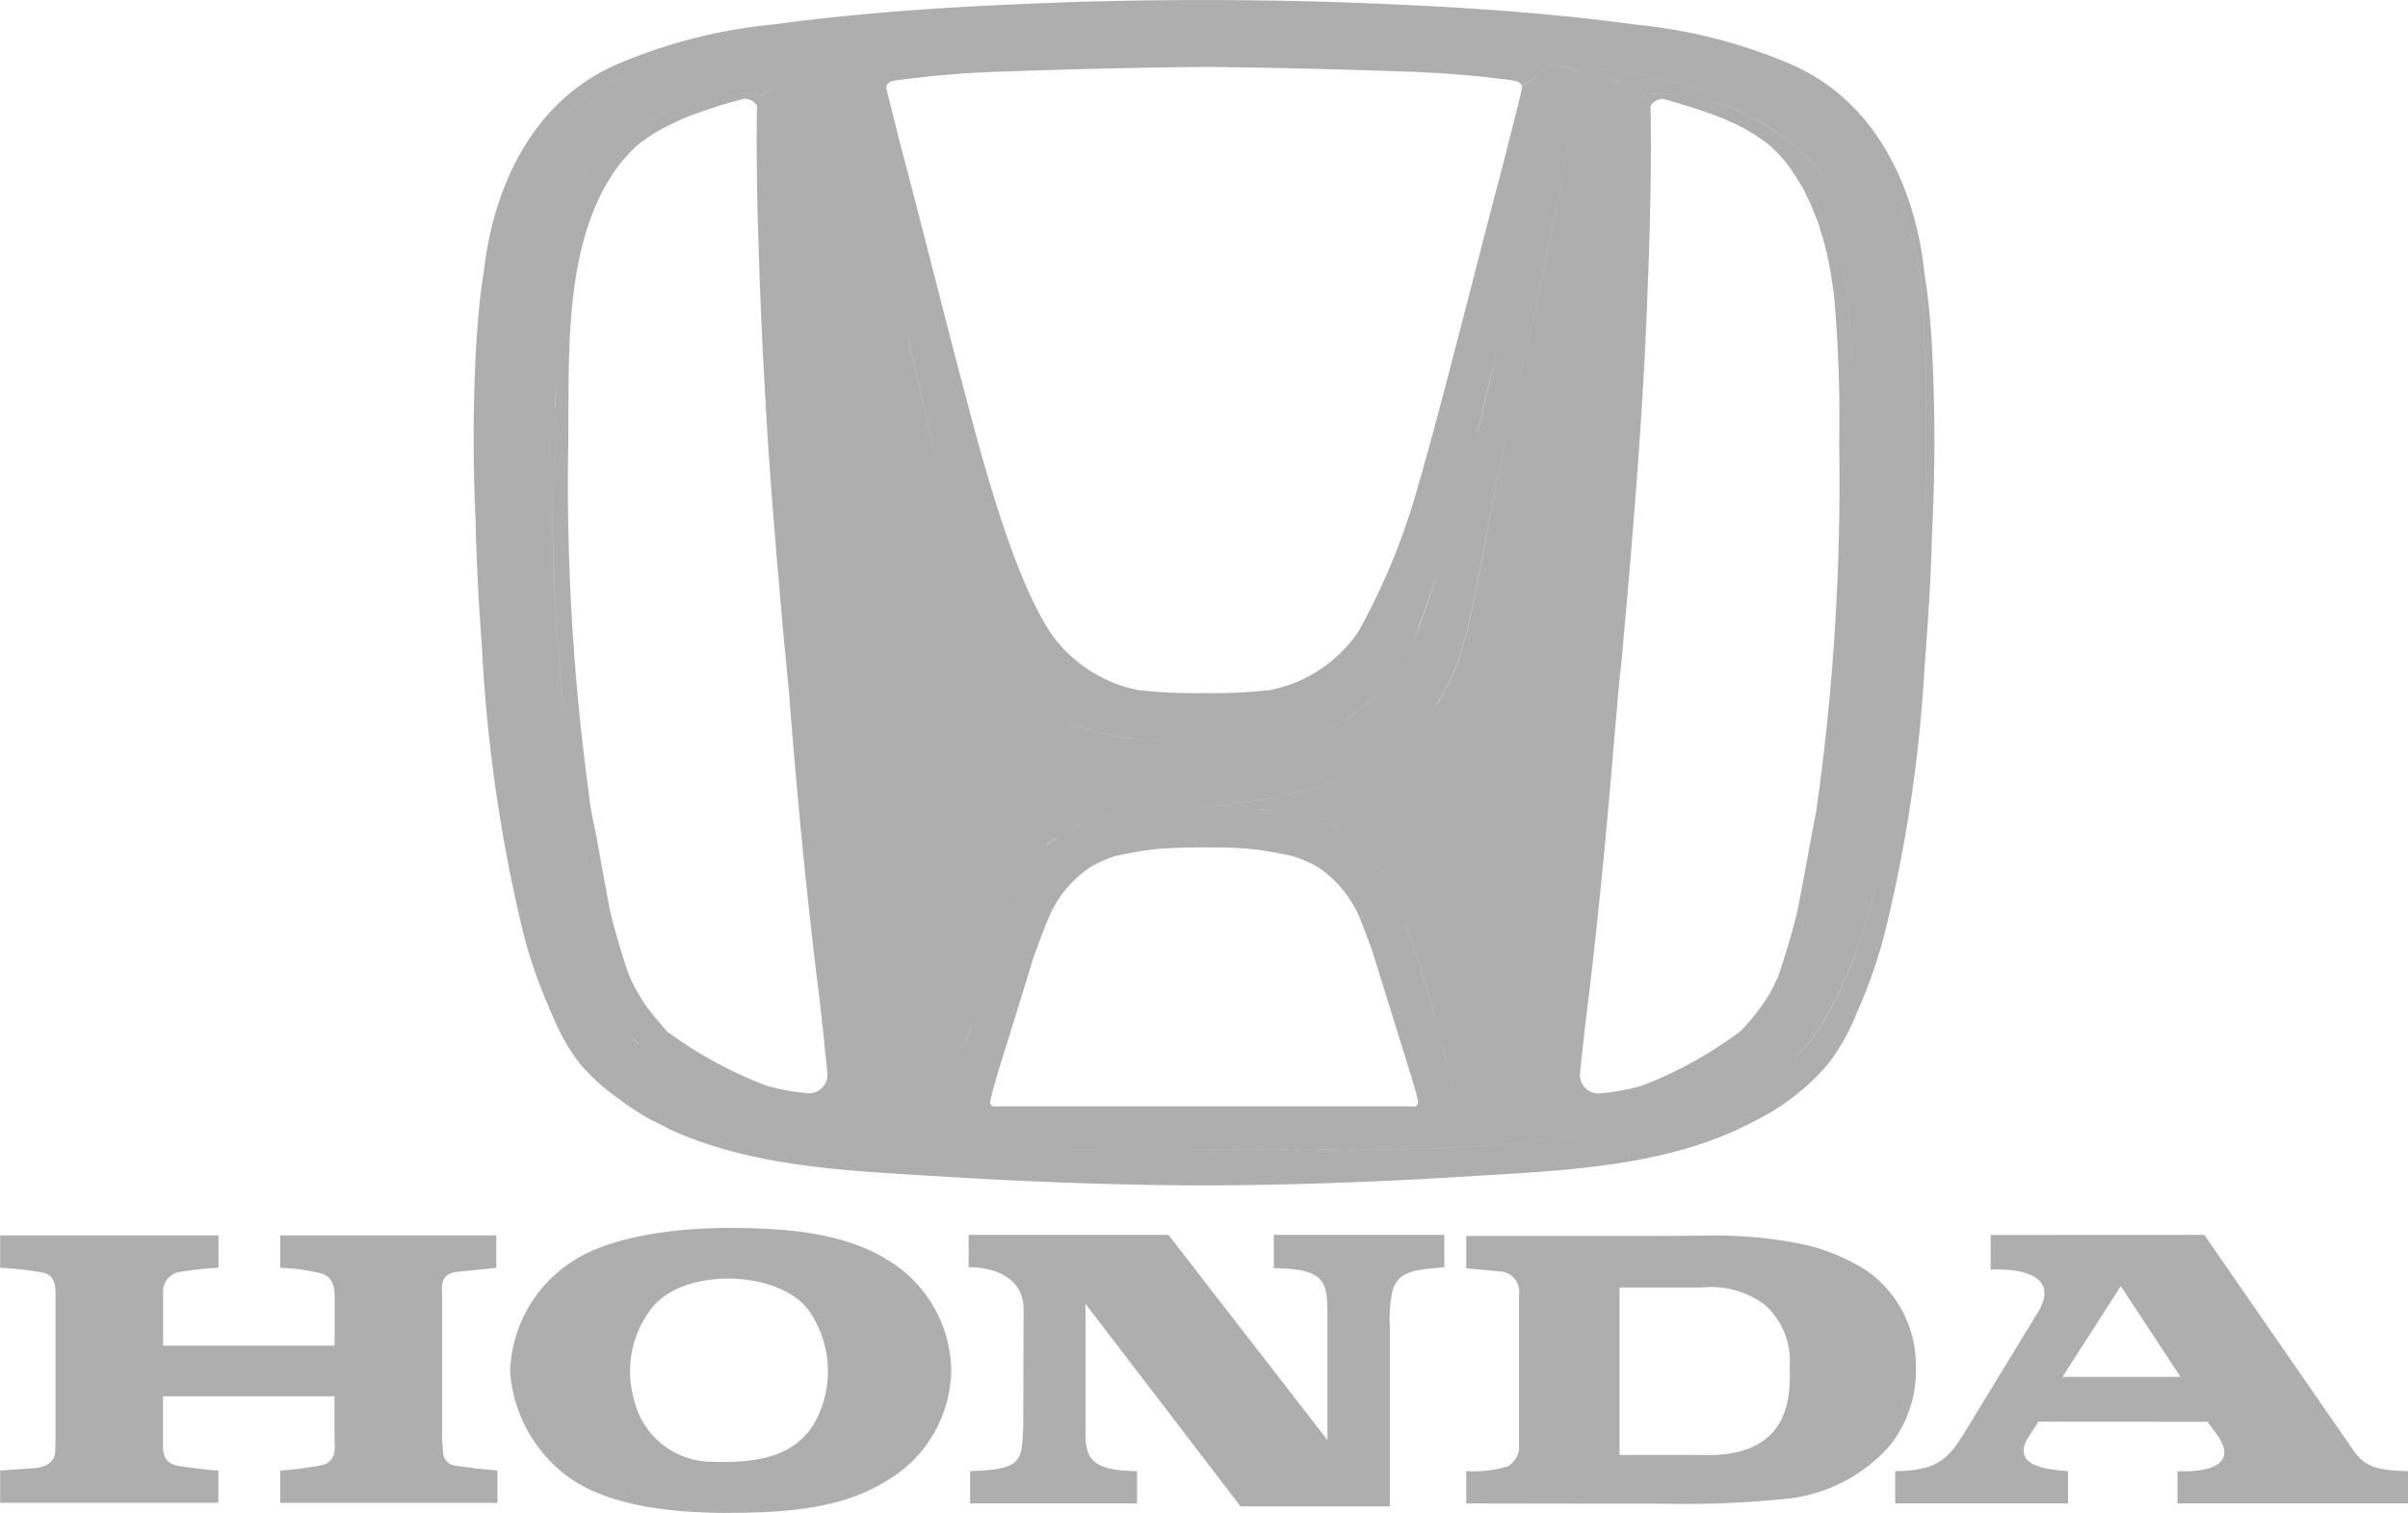 <svg xmlns="http://www.w3.org/2000/svg" width="113.943" height="71.596" viewBox="0 0 113.943 71.596">
  <g id="Grupo_529" data-name="Grupo 529" transform="translate(0)">
    <g id="Grupo_326" data-name="Grupo 326" transform="translate(0 0)">
      <path id="Trazado_276" data-name="Trazado 276" d="M-155.26,409.928a33.067,33.067,0,0,0-.365-3.55,1.082,1.082,0,0,0-.022-.177l0-.031h0c-.226-1.989-1.3-7.518-6.4-9.658l-.072-.027c-.017-.009-.037-.016-.052-.025a24.66,24.66,0,0,0-7.1-1.775c-3.659-.5-7.3-.769-10.953-.935-.6-.029-1.193-.056-1.765-.078-.476-.017-.954-.037-1.432-.051-.183-.005-.365-.014-.548-.02h-.114c-2.684-.076-4.758-.08-5.615-.08-.309,0-.787,0-1.388.005h-.039l-.564.005h-.117c-.963.01-2.155.03-3.506.068h-.117c-.189.005-.379.014-.568.02-.457.014-.912.033-1.368.05-.574.022-1.172.048-1.778.078-3.665.166-7.317.439-11,.936a24.682,24.682,0,0,0-7.088,1.775.4.4,0,0,1-.11.048l-.01,0c-4.984,2.091-6.126,7.419-6.385,9.515,0,.014,0,.031-.008.039-.026.117-.026.222-.039.313-.2,1.188-.287,2.376-.365,3.55a80.583,80.583,0,0,0-.02,8.291c0,.106,0,.209.007.316v.2c0,.269.017.543.03.814,0,.088,0,.17.008.257.043,1.223.117,2.494.211,3.779,0,.068.008.133.012.2a.637.637,0,0,0,.008.086c0,.068.008.133.013.2,0,.03.005.059.005.091a73.739,73.739,0,0,0,1.88,13.2,22.419,22.419,0,0,0,1.279,3.8.458.458,0,0,0,.078.183c.026.065.052.131.078.183,0,.007.008.012.012.018a9.649,9.649,0,0,0,1.331,2.346,9.979,9.979,0,0,0,1.848,1.656,12.025,12.025,0,0,0,1.053.715l.023.016c.013.009.029.016.042.024.107.068.219.128.324.185.084.047.174.086.261.13.13.065.258.133.392.2a.276.276,0,0,0,.091.039c.026.013.039.026.065.039a1.078,1.078,0,0,0,.17.091c3.929,1.788,8.458,1.945,12.7,2.206,4.164.261,8.354.418,12.544.431,4.19-.013,8.38-.17,12.544-.431,4.229-.261,8.771-.418,12.687-2.206.026-.026.065-.026.1-.052s.065-.026.091-.039l.026-.026a.466.466,0,0,0,.117-.052,2.755,2.755,0,0,0,.339-.17h0a10.916,10.916,0,0,0,3.605-2.752,9.951,9.951,0,0,0,1.427-2.564l.005-.009c0-.013.013-.013.013-.026a1.276,1.276,0,0,0,.065-.144,23.019,23.019,0,0,0,1.266-3.785,68.171,68.171,0,0,0,1.788-11.943c0-.078.013-.144.013-.222l.005-.068c.025-.319.048-.646.073-.963,0-.047,0-.091.008-.134.007-.074.01-.149.017-.223v-.037c.1-1.347.18-2.682.226-3.964.009-.243.014-.477.021-.715l.013-.343v-.013A86.252,86.252,0,0,0-155.26,409.928ZM-159,412.961c-.023-2.634-.157-6.281-.7-7.654a11.8,11.8,0,0,0-1.834-3.3,11.641,11.641,0,0,1,1.834,3.3c.548,1.371.679,5.025.7,7.649v.444c-.013-.235-.013-.444-.026-.653v-.055l.005.061c.007.2.013.415.021.646C-158.995,413.261-159,413.107-159,412.961Zm-.748-6.389c-.037-.219-.073-.426-.11-.612-.02-.124-.048-.242-.076-.36.027.119.055.238.078.363C-159.817,406.147-159.78,406.354-159.745,406.572Zm-.658-4.92c-.009,0-.02.01-.029.02l.025-.02c-.005-.01-.039-.061-.1-.14C-160.445,401.591-160.41,401.642-160.4,401.652Zm-.076.051h0a11.437,11.437,0,0,0-4.2-3.054,12.568,12.568,0,0,0-3.785-.7.285.285,0,0,0-.141.061.264.264,0,0,1,.14-.067,12.93,12.93,0,0,1,3.788.7A11.452,11.452,0,0,1-160.479,401.7Zm-1.053.349c-.063-.091-.129-.2-.189-.282l.008.01C-161.656,401.86-161.592,401.963-161.532,402.052Zm-10.7-5.438a28.02,28.02,0,0,1,7.157,1.5,28.326,28.326,0,0,0-7.156-1.5l-.063,0Zm3.576,1.523v0l-.4-.294C-168.933,397.931-168.8,398.026-168.652,398.137Zm-1.188-.61-.014-.006.007,0Zm-.679-.287c.157.065.3.117.392.157a.444.444,0,0,1,.1.039,1.194,1.194,0,0,0,.163.082c-.055-.026-.107-.052-.17-.078l-.031-.013-.067-.03-.035-.012c-.111-.046-.275-.112-.459-.181C-170.588,397.217-170.55,397.225-170.519,397.24Zm-.107-.163c.048.016.106.031.149.046l.023.008-.026-.008C-170.531,397.106-170.576,397.094-170.626,397.077Zm-.668-.1-.01,0h0Zm-1.451-.393.029.007c.456.09.8.164,1.1.231-.3-.065-.651-.14-1.1-.226a.165.165,0,0,0-.078-.013Zm-5.983,30.294c-.151.209-.3.4-.449.585.148-.185.295-.376.445-.585,1.765-2.463,1.84-6.13,3.383-12.811.035-.15.069-.3.1-.448,1.628-7,2.463-11.341,2.885-13.849.213-1.256.32-2.041.373-2.477-.052.435-.161,1.219-.372,2.475-.418,2.506-1.253,6.853-2.885,13.849-.039.157-.065.3-.1.457C-176.889,420.748-176.967,424.416-178.729,426.883Zm1.136,19.6v.02a.142.142,0,0,0-.013-.065.039.039,0,0,1,.009.027Zm-.081-.39-.021-.09.01.03A.194.194,0,0,0-177.674,446.091Zm-.115-.517v.005l-.013-.057C-177.8,445.539-177.8,445.558-177.789,445.575Zm-.62-2.523c.044.175.089.345.131.51.106.428.208.859.317,1.325a.04.04,0,0,0-.01-.03l-.157-.666c-.039-.2-.1-.4-.157-.627-.039-.17-.078-.339-.131-.509-.007-.034-.013-.061-.02-.094Zm-.005-.03c.013.046.025.094.038.138s.027.11.04.159c-.013-.05-.029-.107-.04-.154S-178.4,443.068-178.415,443.021Zm-.437-1.651c-.433-1.544-.809-2.694-1.278-3.984-.021-.059-.04-.121-.061-.179.5,1.358.888,2.545,1.344,4.164.108.377.194.722.278,1.053C-178.655,442.093-178.747,441.749-178.852,441.37Zm.061.312-.017-.063c-.039-.157-.078-.326-.131-.483l-.046-.154c.014.052.034.107.048.159C-178.879,441.343-178.834,441.518-178.79,441.682Zm-19.962-5.7-.078.2c-.117.313-.222.6-.326.875-.261.731-.509,1.514-.809,2.4.29-.871.539-1.642.794-2.357l.016-.044.013-.035c.1-.262.194-.529.3-.811l.012-.029.005-.013C-198.8,436.1-198.778,436.037-198.752,435.981Zm-.069.171a.858.858,0,0,0,.043-.132c0-.008.009-.017.017-.025l-.012.023C-198.79,436.066-198.806,436.107-198.821,436.152Zm-1,9.573.005.021a.474.474,0,0,1,0-.115l0,.022v-.026a1.114,1.114,0,0,1,.039-.17c.078-.3.157-.6.248-.9.052-.183.1-.379.17-.574.509-1.645,1.266-4.072,1.5-4.856.013-.052.026-.091.039-.144s.039-.1.039-.1.013-.039.013-.052c.2-.535.4-1.109.666-1.749a5.4,5.4,0,0,1,1.958-2.48,5.171,5.171,0,0,1,1.279-.574c.209-.039.418-.091.64-.13.444-.091.914-.157,1.4-.209.627-.039,1.331-.065,2.128-.065s1.488.013,2.115.065c.483.052.966.117,1.4.209.248.052.483.091.692.144a5.464,5.464,0,0,1,1.253.561,5.48,5.48,0,0,1,1.958,2.48c.209.535.392,1.031.561,1.488a2.829,2.829,0,0,0,.091.313s1.11,3.563,1.7,5.469c.078.248.144.47.209.7.039.13.078.274.1.4.013.013.013.052.026.078a.4.4,0,0,1,0,.248.286.286,0,0,1-.089.1h-20.02a.267.267,0,0,1-.084-.091c-.013-.013-.013-.039-.026-.052Zm1.605-10.84c.052-.078.091-.157.13-.222-.037.057-.07.124-.106.188A.317.317,0,0,0-198.217,434.884Zm1.2-1.449c.074-.064.153-.127.234-.187s.18-.12.273-.179a5.147,5.147,0,0,0-.586.431C-197.071,433.479-197.043,433.458-197.016,433.436Zm-.107.085c-.02.017-.044.029-.063.046a5.042,5.042,0,0,1,.4-.339c.031-.027.064-.039.094-.063A4.547,4.547,0,0,0-197.123,433.52Zm-.737-7.131a6.433,6.433,0,0,0,1.354,1.107l.052.031-.051-.027A6.465,6.465,0,0,1-197.861,426.39Zm1.825,1.348c-.047-.021-.093-.043-.138-.065l.137.059a12.736,12.736,0,0,0,4.721.843A12.655,12.655,0,0,1-196.036,427.738Zm2.369,4.279-.14.026-.06.012.061-.016C-193.763,432.03-193.71,432.026-193.667,432.017Zm-.32.061-.027.007c-.226.047-.431.1-.634.159.2-.057.406-.114.634-.166Zm-1.243.354c-.112.04-.232.076-.338.12-.038.013-.074.025-.111.039s-.094.046-.142.065l-.048.023-.009,0,.01-.005c.013-.013.026-.013.052-.026a.612.612,0,0,0,.131-.065l.117-.039C-195.463,432.508-195.34,432.471-195.229,432.432Zm14.333-3.294c.112-.078.219-.17.329-.256-.11.087-.217.18-.329.26-1.814,1.266-4.151,2.088-8.745,2.584h-.034C-185.062,431.223-182.714,430.407-180.9,429.137Zm-3.6-1.017a7.625,7.625,0,0,0,1.1-.376c.05-.018.1-.044.154-.068-.052.025-.1.051-.157.074A7.742,7.742,0,0,1-184.5,428.12Zm1.57-.608-.073.042.069-.044a8.268,8.268,0,0,0,3.224-3.9,69.048,69.048,0,0,0,2.146-6.6c-.662,2.338-1.461,4.933-2.139,6.593A8.342,8.342,0,0,1-182.928,427.512Zm2.562,9.21-.021-.057-.026-.069c.008.021.018.043.026.064Zm-.056-.124c-.033-.085-.065-.162-.1-.252.007.013.009.025.016.038Zm-.217-.58-.01-.027,0-.008.005.01c0,.013,0,.013.013.026l.005.023Zm.008.044,0,0a1.886,1.886,0,0,0-.117-.287l-.026-.061c.016.037.037.074.05.112C-180.695,435.9-180.664,435.982-180.631,436.063Zm-.268-.62-.02-.038c-.018-.037-.03-.07-.048-.107l-.01-.018c-.021-.04-.043-.078-.065-.117a1.1,1.1,0,0,1,.068.114c0,.013,0,.013.013.026C-180.938,435.35-180.922,435.4-180.9,435.443Zm-.343-.63c.009.016.017.034.026.051a.437.437,0,0,0-.033-.044c-.022-.042-.055-.08-.08-.121C-181.3,434.737-181.267,434.773-181.242,434.813Zm-.084-.154.012.017q.022.037.039.074c-.014-.027-.029-.055-.044-.08Zm-.06-.087c-.017-.021-.034-.043-.05-.065s-.051-.067-.076-.1a1.024,1.024,0,0,1,.08.1C-181.418,434.525-181.4,434.549-181.385,434.571Zm-.473-.617-.022-.025c-.02-.022-.043-.042-.063-.063l-.01-.013.078.078A.142.142,0,0,0-181.858,433.954Zm-.291-.3-.014-.012-.03-.03C-182.179,433.631-182.163,433.643-182.149,433.657Zm-.333-.3c-.108-.091-.221-.176-.334-.26.047.037.1.064.145.1C-182.6,433.254-182.544,433.306-182.482,433.359Zm-.583-.432a3.667,3.667,0,0,0-.667-.335c-.048-.018-.1-.033-.142-.051-.067-.026-.142-.048-.21-.073.069.025.145.039.213.068a.468.468,0,0,0,.144.052A3.414,3.414,0,0,1-183.065,432.926Zm-2.459-.864c-.091-.02-.179-.04-.277-.057l-.067-.013a.331.331,0,0,0,.064.008C-185.706,432.021-185.616,432.042-185.524,432.062Zm-.546-.1c-.332-.055-.7-.1-1.107-.133.089.005.18.008.264.014.17.026.339.039.5.065Zm-2.165-.2h.017c-.129-.01-.258-.012-.388-.01C-188.486,431.76-188.352,431.758-188.235,431.763Zm-.171-.012h0Zm11.635-17.673c.345-1.509.663-2.864.955-4.131C-176.106,411.216-176.421,412.58-176.771,414.078Zm3-13.564c-.594,2.8-1.305,6.079-1.837,8.512-.029.124-.059.257-.087.384.027-.125.056-.252.084-.382C-175.08,406.587-174.367,403.311-173.769,400.514Zm-.9-2.921-.008-.034.009.031c.311-.181.6-.359.82-.493C-174.065,397.232-174.355,397.413-174.67,397.593Zm1.671-.927s.509.065,1.214.235h.039c.008,0,.022.005.031.005-.021,0-.047-.005-.065,0h-.007C-172.49,396.735-173,396.666-173,396.666Zm-.131-.117a.565.565,0,0,1,.065.013.289.289,0,0,1,.065.039l-.005,0a.267.267,0,0,0-.119-.051l-1.573.91Zm-31.4.835c.013,0,.013-.013.026-.013-.009,0-.013.009-.022.013l.171-.039h.008q.1-.02.235-.039c.065-.013.131-.013.2-.026.313-.039.718-.078,1.253-.144.392-.039.848-.078,1.344-.117.261-.026.535-.039.848-.052l.731-.039c.261-.013.535-.013.822-.026,5.326-.183,9.019-.209,9.215-.209s3.9.026,9.215.209c.274.013.548.013.8.026l.718.039c.3.013.587.026.848.052q.764.059,1.371.117l.379.039c.117.013.235.026.339.039.209.026.392.052.548.065a.77.77,0,0,1,.183.026.469.469,0,0,1,.144.026.683.683,0,0,1,.183.026.838.838,0,0,1,.091.026.013.013,0,0,0-.013-.013l.02.012a.861.861,0,0,1,.084.022c.007,0,.005.008.012.01l-.01-.005a.189.189,0,0,0-.091-.026.312.312,0,0,1,.222.339c-.091.418-.248,1.044-.444,1.814-.065.261-.144.535-.209.809q-.176.724-.392,1.527c-1.057,4.02-2.167,8.458-3.211,12.309-.078.3-.17.614-.261.94-.078.261-.144.535-.222.8a2.636,2.636,0,0,1-.091.3,31.609,31.609,0,0,1-2.885,7.153.286.286,0,0,1-.039.065,6.585,6.585,0,0,1-4.164,2.741,23.716,23.716,0,0,1-3.12.144,24.049,24.049,0,0,1-3.133-.144,6.63,6.63,0,0,1-4.138-2.715c0-.013-.013-.013-.013-.026l-.013-.013c-1.344-2.075-2.48-5.691-3.315-8.654-1.188-4.32-2.467-9.515-3.655-14.006-.039-.17-.091-.326-.131-.5-.274-1.109-.509-2.023-.64-2.558A.326.326,0,0,1-204.534,397.384Zm3.485,45.8c.052-.17.091-.352.144-.548s.1-.379.157-.587c.048-.155.1-.332.145-.5-.047.174-.1.347-.14.51C-200.852,442.45-200.955,442.834-201.049,443.186Zm.052-.157c-.082.329-.162.649-.24.974.078-.324.157-.645.239-.971Zm-.812,3.4,0,.018c-.005.025-.014.069-.02.085-.013.052,0,.039-.013.052,0-.013.013-.026.013-.052S-201.817,446.458-201.809,446.424Zm-.359-30.564c-.223-.817-.424-1.574-.585-2.2-.271-1.168-.522-2.256-.757-3.284-.069-.32-.149-.684-.23-1.053.091.376.171.735.236,1.053.235,1.031.483,2.115.757,3.289C-202.588,414.288-202.39,415.046-202.168,415.86Zm-1.622-6.781v.007c-.048-.223-.1-.475-.155-.713C-203.894,408.611-203.84,408.856-203.79,409.079Zm-2.026,37.9.042.005c-.061,0-.133-.013-.2-.017C-205.921,446.97-205.866,446.976-205.816,446.979Zm-.376-49.1.008.042-.009-.043-.016-.082C-206.2,397.825-206.2,397.851-206.192,397.88Zm-8.68.418a28.168,28.168,0,0,1,7.688-1.684l.08,0-.076,0a28.359,28.359,0,0,0-7.692,1.682,6.889,6.889,0,0,0-.629.286A6.544,6.544,0,0,1-214.872,398.3Zm7.321-1.525c-.089.021-.181.042-.26.063s-.157.039-.235.052c-.3.065-.522.131-.7.183a.647.647,0,0,0-.209.065.136.136,0,0,0-.025.005c.043-.016.086-.029.129-.043C-208.572,397.009-208.183,396.909-207.551,396.773Zm-1.506.393-.02.009c-.209.078-.379.157-.613.248a.3.3,0,0,0-.157.078c-.2.117-.47.313-.914.64h0a6.957,6.957,0,0,1,1.068-.718C-209.455,397.323-209.28,397.245-209.057,397.166Zm-1.719.867c-.02-.035-.064-.067-.167-.087a12.642,12.642,0,0,0-3.785.7,9.973,9.973,0,0,0-3.335,2.163,9.961,9.961,0,0,1,3.339-2.168,12.914,12.914,0,0,1,3.787-.7C-210.836,397.963-210.795,398-210.776,398.033Zm-12.973,10.39c.048-.936.093-1.484.093-1.484s.813-7.862,6.885-9.944h.005c-6.081,2.088-6.891,9.945-6.891,9.945S-223.7,407.487-223.749,408.423Zm4.779-6.747.039.029h0c-.013-.013-.026-.013-.039-.026s-.026-.026-.039-.026a9.986,9.986,0,0,1,.88-1.073,8.991,8.991,0,0,0-.873,1.073C-218.992,401.659-218.983,401.668-218.971,401.676Zm-1,25.607a89.188,89.188,0,0,1-.556-9.262c0-.265.009-1.429.026-2-.014.574-.022,1.737-.022,2A89.845,89.845,0,0,0-219.968,427.282Zm-.456-13.691c0,.136-.005.271-.009.409v1.775c0-.262-.005-.867,0-1.654l0-.121v-.116C-220.43,413.783-220.426,413.692-220.424,413.591Zm-.009-.081v-.346l0-.01C-220.431,413.279-220.431,413.391-220.433,413.51Zm0-.363.005-.021c-.007.016-.02.035,0,.035Zm.03-.368c0,.02,0,.039-.008.059,0,.043,0,.091,0,.136s-.005.061-.008.087c0-.057.01-.133.01-.223.026-.509.039-.914.065-1.005v.02C-220.362,411.953-220.382,412.319-220.4,412.78Zm.044-.529c-.009.142-.017.279-.026.392-.005.027-.008.055-.01.081a.768.768,0,0,1,.007-.077C-220.378,412.532-220.365,412.387-220.354,412.251Zm-2.308,17.378c.995,6.489,2.427,10.618,4.095,12.894C-220.238,440.252-221.67,436.119-222.662,429.629Zm3.271,1.529c.171,1.257.346,2.386.512,3.348-.013-.065-.025-.14-.039-.2C-219.071,433.382-219.232,432.331-219.391,431.158Zm1.966,10.554a10.87,10.87,0,0,1-.671-1.163,9.213,9.213,0,0,0,.7,1.214Zm.935,1.226h0c.021.025.044.046.067.07C-216.446,442.982-216.469,442.963-216.491,442.938Zm-.047-.074c-.009-.014-.026-.027-.031-.043a1.594,1.594,0,0,1-.179-.217c.127.151.26.3.4.44C-216.412,442.981-216.479,442.928-216.538,442.864Zm.582-1.544a4.718,4.718,0,0,1-.287-.418c-.091-.13-.17-.287-.261-.431s-.17-.287-.235-.444h-.013a.391.391,0,0,1-.052-.131c-.039-.065-.052-.13-.091-.2-.2-.535-.64-1.958-.888-2.989-.065-.287-.574-3.094-.666-3.616-.091-.418-.2-.914-.287-1.475-.026-.144-.052-.3-.065-.457s-.026-.3-.052-.444a108.8,108.8,0,0,1-.927-16.225c.052-4.19-.261-9.476,2.323-13.053.026-.026.039-.052.065-.078s.013-.026.026-.039a2.758,2.758,0,0,1,.248-.3l.1-.1c.013-.026.039-.039.052-.065a.046.046,0,0,0,.013-.026l.013-.013.157-.157.026-.026a3.438,3.438,0,0,1,.613-.509,1.182,1.182,0,0,1,.209-.144,4.512,4.512,0,0,1,.535-.326c.366-.2.744-.379,1.123-.548.2-.078.392-.157.587-.222s.4-.144.613-.209c.091-.026.183-.065.274-.091q.274-.1.509-.157c.065-.026.144-.039.209-.065a1.742,1.742,0,0,0,.248-.065c.117-.026.222-.065.339-.091.013,0,.039-.013.052-.013a.7.7,0,0,1,.6.339c-.013.379-.039,2.167.026,5.273.013.339.026.7.039,1.083.026.992.065,2.1.117,3.315.013.274.026.574.039.861.026.6.052,1.214.091,1.854.026.47.052.966.078,1.462.117,2.062.274,4.333.483,6.814.039.548.091,1.109.144,1.684.013.157.026.313.039.483q.137,1.664.313,3.446c.039.365.065.679.091.953.013.091.013.17.026.261l.039.431a1.345,1.345,0,0,1,.013.222c.379,4.725.822,9.45,1.423,14.162.013.13.026.261.039.379s.026.235.039.352c0,.026.013.039.013.065a2.133,2.133,0,0,0,.026.287.771.771,0,0,0,.026.183.923.923,0,0,1,.013.183,1.3,1.3,0,0,1,.026.209v.039c.013.065.013.117.026.183s.013.117.013.183a.635.635,0,0,1,.013.157c.026.17.039.326.052.47.039.287.052.535.078.731v.039a.875.875,0,0,1-.9.966,11.233,11.233,0,0,1-1.958-.352,19.767,19.767,0,0,1-4.738-2.584C-215.355,442.037-215.655,441.711-215.956,441.319Zm.483,2.624c-.094-.078-.189-.172-.285-.26.1.086.189.179.286.257a7.431,7.431,0,0,0,.685.474A7.35,7.35,0,0,1-215.473,443.943Zm2.3,1.307c-.121-.056-.264-.1-.381-.158-.052-.025-.1-.052-.147-.077-.081-.042-.155-.091-.235-.134.129.069.249.146.382.211.265.125.565.224.847.337C-212.859,445.367-213.023,445.315-213.173,445.25Zm3.06,1.034c-.166-.042-.325-.1-.488-.144.27.076.535.166.807.231C-209.908,446.346-210,446.31-210.113,446.283Zm20.408,1.629c-6.184,0-13.494.247-19.56-.911,6.067,1.156,13.378.91,19.558.91,6.243,0,13.627.253,19.721-.94C-176.081,448.166-183.466,447.912-189.705,447.912Zm27.214-8.3a1.149,1.149,0,0,1-.065.2.013.013,0,0,1-.013.013,1.554,1.554,0,0,0-.1.209,2.943,2.943,0,0,1-.144.287,3.8,3.8,0,0,1-.326.548,3.889,3.889,0,0,1-.261.378,12.482,12.482,0,0,1-.848,1.018l-.013.013a19.11,19.11,0,0,1-4.725,2.624c-.039.013-.091.026-.131.039a11.014,11.014,0,0,1-1.867.326c-.026,0-.039.013-.065,0-.013.013-.013.013-.026,0a.879.879,0,0,1-.835-.888v-.026c.013-.1.026-.222.039-.365.013-.117.026-.261.039-.4.013-.1.026-.222.039-.339l.039-.379c.013-.1.026-.209.039-.326.013-.157.026-.313.052-.483.6-4.738,1.044-9.489,1.436-14.254.026-.222.039-.444.065-.666,0-.144.026-.3.039-.509.013-.117.013-.222.026-.339.026-.222.039-.444.065-.679a1.285,1.285,0,0,1,.026-.222c.026-.17.039-.365.065-.574.039-.392.078-.783.1-1.175q.274-2.9.47-5.482c.222-2.676.379-5.078.5-7.231.065-1.24.117-2.4.157-3.472.222-5.352.157-8.406.144-8.915a.68.68,0,0,1,.6-.339c.013,0,.039.013.052.013.039.013.065.013.1.026a.306.306,0,0,0,.1.026,4.663,4.663,0,0,0,.457.131c.209.078.418.131.627.2.091.026.2.065.287.091.209.065.4.131.613.209.313.117.627.235.927.379a3.833,3.833,0,0,1,.522.248,2.985,2.985,0,0,1,.392.222,2.586,2.586,0,0,1,.4.248,1.183,1.183,0,0,1,.209.144,3.439,3.439,0,0,1,.613.509l.026.026.157.157.013.013.013.013a.568.568,0,0,1,.078.091c.065.078.17.2.287.339a.18.18,0,0,0,.039.052c-.013-.017-.027-.03-.04-.047.023.029.048.061.073.093a.538.538,0,0,1,.033.046.309.309,0,0,1,.078.117c.013.013.013.026.026.039.065.1.144.209.209.313.052.078.1.17.157.261a4.4,4.4,0,0,1,.392.731c.052.117.117.235.17.365l.157.392a3.977,3.977,0,0,1,.274.783,8.253,8.253,0,0,1,.235.809c.078.274.131.548.183.822s.1.587.144.888c.039.17.052.352.078.535v.013a1.607,1.607,0,0,1,.026.261,66.672,66.672,0,0,1,.222,6.748,110.575,110.575,0,0,1-.927,16.225q-.059.431-.117.9c-.013.052-.013.1-.026.17-.091.483-.17.927-.248,1.305-.091.522-.613,3.328-.679,3.616-.235.966-.64,2.271-.848,2.872C-162.478,439.6-162.492,439.6-162.492,439.609Zm.774,3.932c1.569-1.483,2.971-4.43,4.065-9.147C-158.745,439.115-160.146,442.063-161.717,443.541Zm6.122-26.062a99.749,99.749,0,0,0-.161-10.54,14.723,14.723,0,0,0-3.477-7.743,14.729,14.729,0,0,1,3.481,7.743A100.021,100.021,0,0,1-155.6,417.479Z" transform="translate(246.677 -393.519)" fill="#aeaeae"/>
      <path id="Trazado_277" data-name="Trazado 277" d="M-220.464,448.636c-.026-.334-.052-.538-.052-.868v-6.584c0-.389-.134-1.017.647-1.141l1.919-.2v-1.531h-10.227v1.531a9.48,9.48,0,0,1,1.974.275c.2.074.6.221.6,1.066v2.343h-8.115v-2.45a.961.961,0,0,1,.637-1.008,14.318,14.318,0,0,1,1.985-.227v-1.531h-10.335v1.531a15.993,15.993,0,0,1,2.057.235c.6.141.565.782.565,1.132v6.8c-.018.667-.018.517-.018.517,0,.594-.6.784-1.036.8l-1.568.111v1.528H-231.1v-1.528c-.322,0-1.342-.137-1.79-.2-.825-.116-.833-.613-.833-1.068v-2.246h8.115v1.931c0,.419.178,1.206-.7,1.35a18.416,18.416,0,0,1-1.868.235v1.528H-217.9v-1.528c-.61-.063-.83-.063-2-.235a.649.649,0,0,1-.566-.568Z" transform="translate(241.436 -379.845)" fill="#aeaeae"/>
      <path id="Trazado_278" data-name="Trazado 278" d="M-204.926,439.652c-2.049-1.351-4.772-1.612-7.65-1.612-2.531,0-5.55.385-7.354,1.54a6.436,6.436,0,0,0-3.013,5.256,6.792,6.792,0,0,0,2.826,5.042c1.83,1.281,4.689,1.645,7.38,1.645,2.852,0,5.466-.192,7.567-1.491a6.162,6.162,0,0,0,3.1-5.242,6.2,6.2,0,0,0-2.855-5.139Zm-12.165,6.466a4.859,4.859,0,0,1,.852-4.285c1.5-1.935,5.966-1.808,7.4.073a5.023,5.023,0,0,1,.376,5.217c-.9,1.7-2.682,2.057-4.914,1.983a3.794,3.794,0,0,1-3.711-2.988Z" transform="translate(247.081 -379.928)" fill="#aeaeae"/>
      <path id="Trazado_279" data-name="Trazado 279" d="M-191.881,438.291v1.579c2.289.017,2.536.564,2.536,2V448l-7.522-9.71h-9.454v1.531c1.158,0,2.6.449,2.6,2.008l-.017,5.607c-.082,1.526-.009,1.964-2.514,2.034V451h7.9v-1.529c-2.473-.034-2.44-.769-2.44-2.242v-5.674l7.337,9.586h7.064v-8.567a6.294,6.294,0,0,1,.12-1.611c.273-.991,1.115-1.019,2.459-1.141v-1.531Z" transform="translate(252.156 -379.851)" fill="#aeaeae"/>
      <path id="Trazado_280" data-name="Trazado 280" d="M-169.406,439.929a9.553,9.553,0,0,0-2.9-1.193,20.642,20.642,0,0,0-4.6-.419l-2.5.018h-8.875v1.527l1.74.167a.97.97,0,0,1,.758,1.083v7.3a1.065,1.065,0,0,1-.557.833,5.793,5.793,0,0,1-1.941.218v1.529l9.341.014a47.438,47.438,0,0,0,5.935-.247,7.549,7.549,0,0,0,4.816-2.56,5.745,5.745,0,0,0,1.184-3.677,5.459,5.459,0,0,0-2.4-4.593Zm-3.575,4.548c.091,1.87-.222,4.421-4.347,4.22h-3.7v-7.922h3.875a4.251,4.251,0,0,1,3,.816,3.568,3.568,0,0,1,1.179,2.886Z" transform="translate(257.662 -379.843)" fill="#aeaeae"/>
      <path id="Trazado_281" data-name="Trazado 281" d="M-168.216,438.3v1.635s3.776-.279,2.129,2.194l-3.014,4.944c-.948,1.508-1.243,2.39-3.63,2.4V451h8.175v-1.529c-1.106-.077-2.745-.275-1.83-1.683,0,0,.426-.629.423-.658l8.012.005.476.653c1.313,1.921-1.9,1.683-1.9,1.683V451h10.912v-1.529c-1.8-.034-2.168-.312-2.814-1.312l-6.828-9.868-10.107.005Zm3.4,6.71,2.758-4.293,2.826,4.293Z" transform="translate(262.41 -379.851)" fill="#aeaeae"/>
    </g>
  </g>
</svg>
